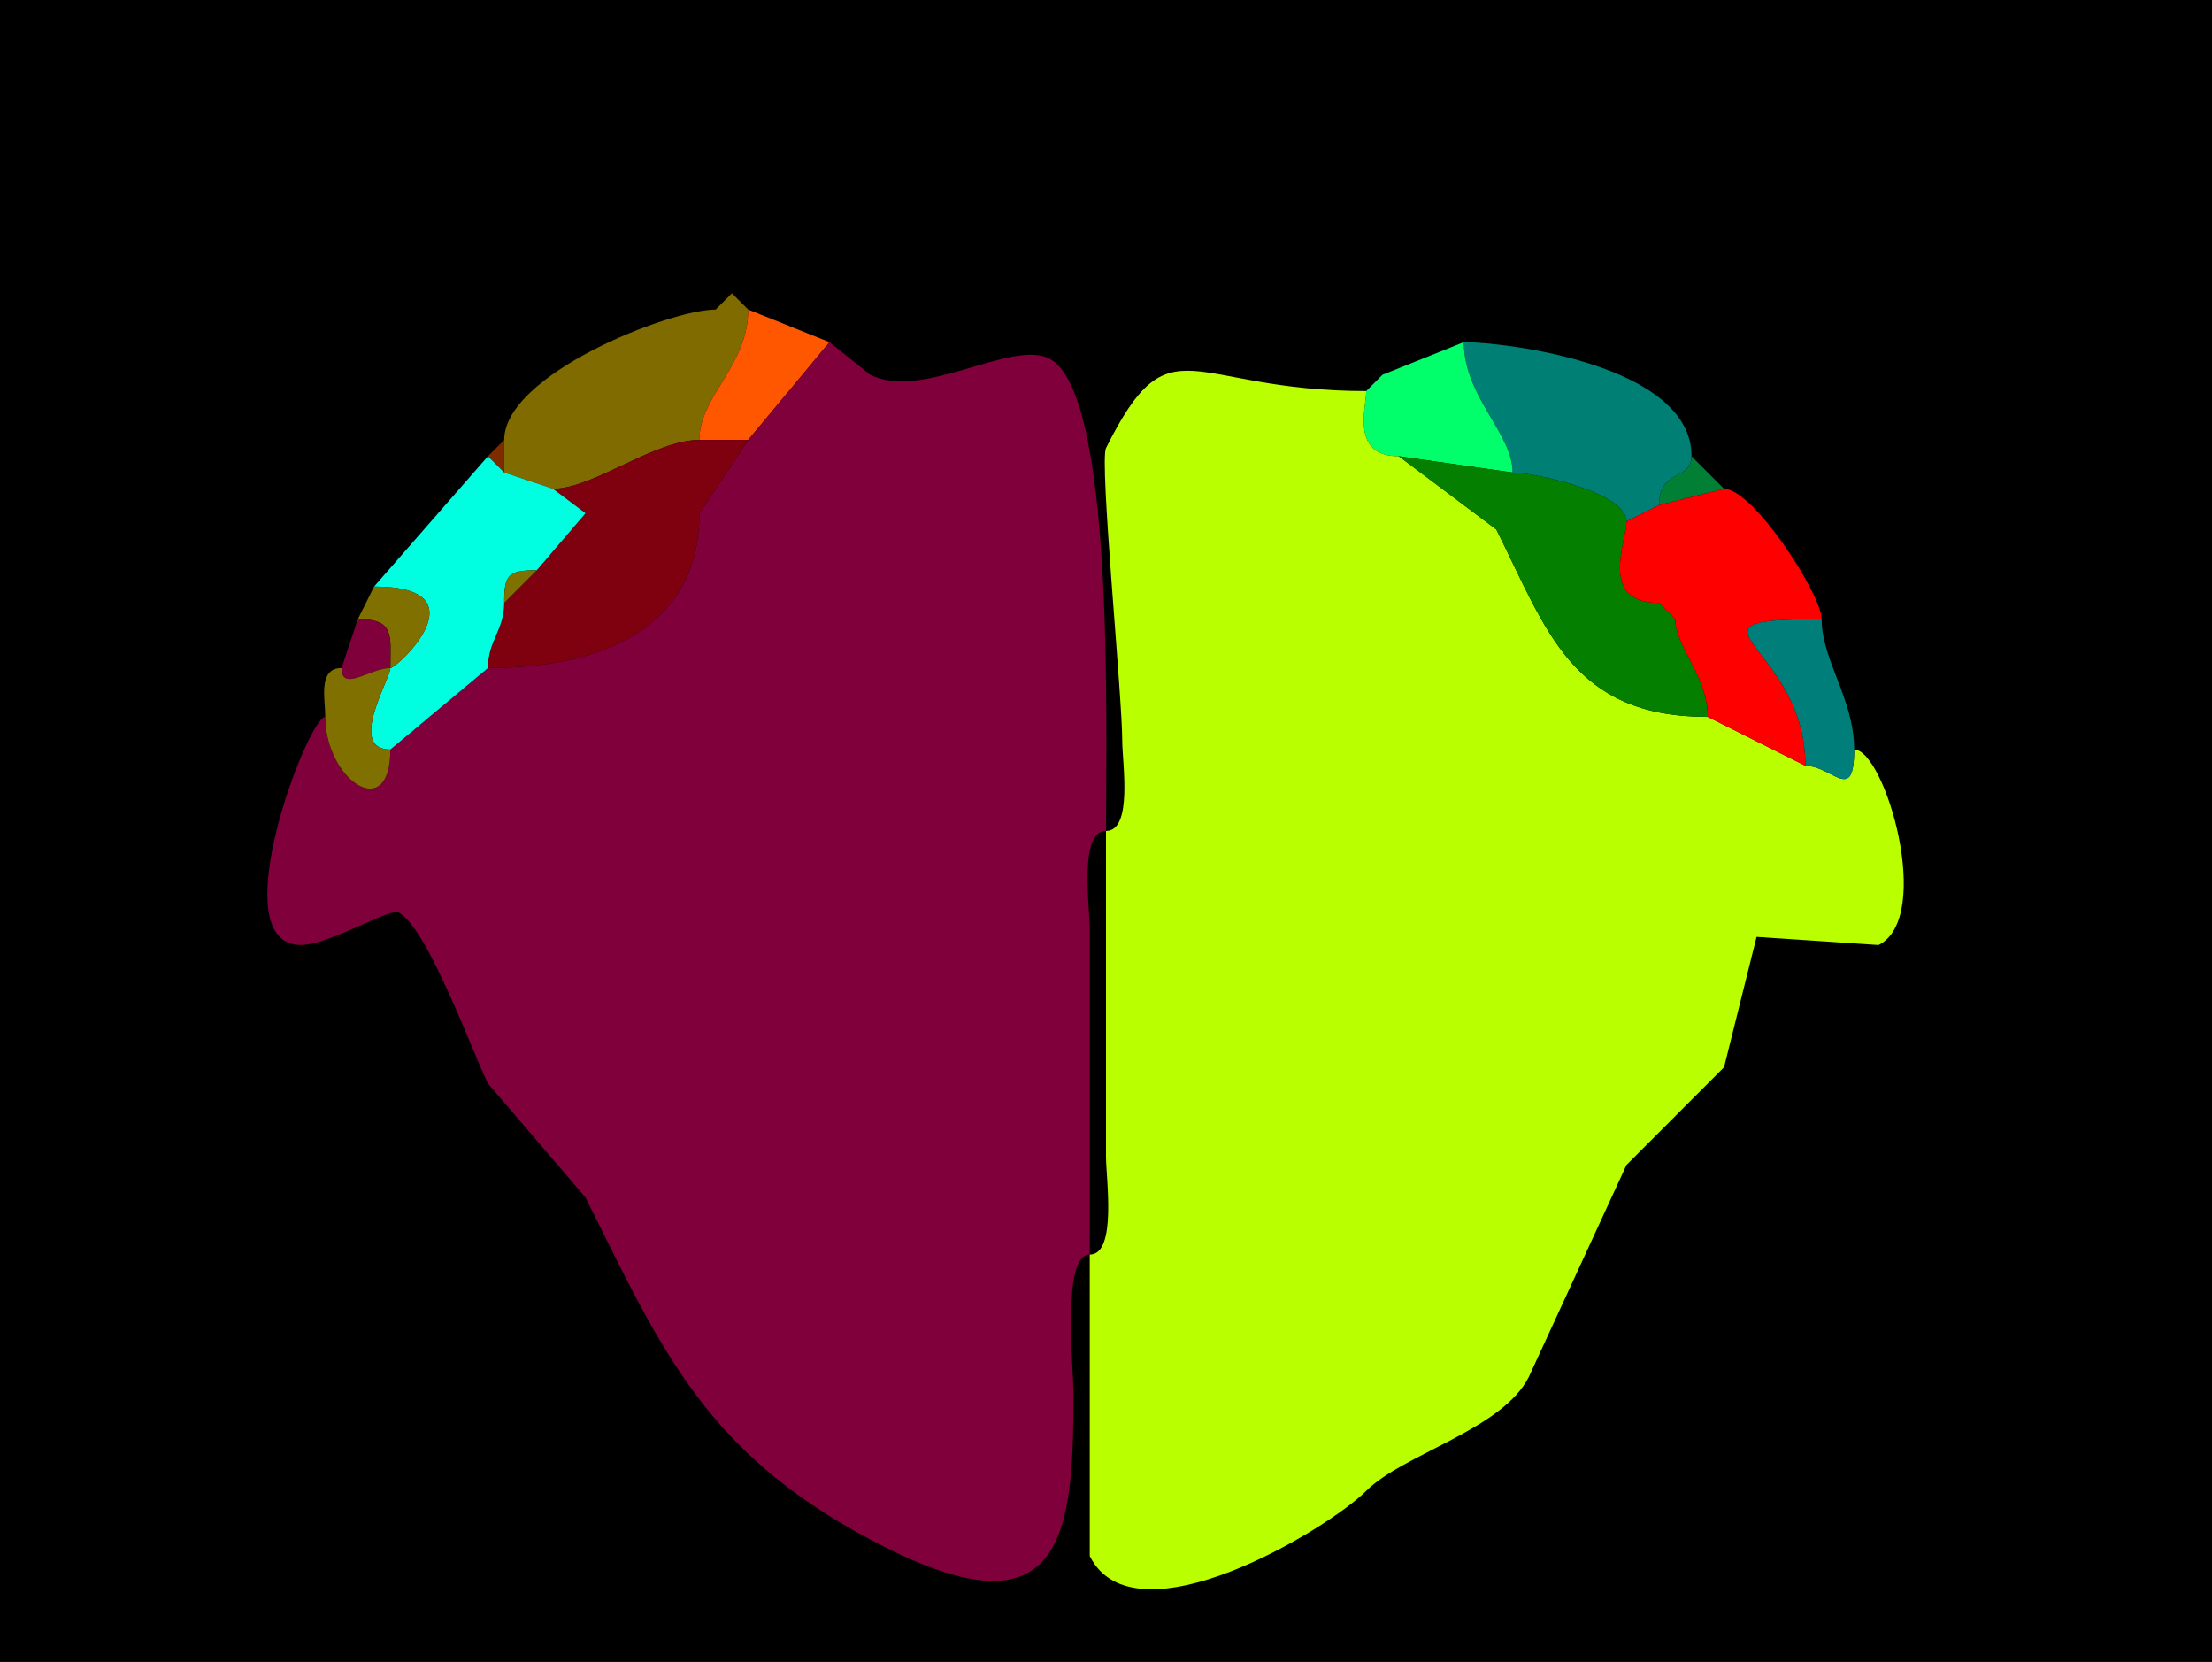 <?xml version="1.0" encoding="UTF-8"?>
<svg xmlns="http://www.w3.org/2000/svg" xmlns:xlink="http://www.w3.org/1999/xlink" width="430px" height="323px" viewBox="0 0 430 323" version="1.1">
<g id="surface1">
<rect x="0" y="0" width="430" height="323" style="fill:rgb(0%,0%,0%);fill-opacity:1;stroke:none;"/>
<path style=" stroke:none;fill-rule:nonzero;fill:rgb(49.804%,0%,22.745%);fill-opacity:1;" d="M 142.281 57 L 139.117 60.168 C 139.117 60.168 142.281 57 142.281 57 Z M 142.281 57 "/>
<path style=" stroke:none;fill-rule:nonzero;fill:rgb(49.804%,41.961%,0%);fill-opacity:1;" d="M 98.016 91.832 L 107.5 95 C 115.297 95 127.207 85.5 135.957 85.5 C 135.957 76.879 145.441 71.156 145.441 60.168 C 145.441 60.168 142.281 57 142.281 57 C 142.281 57 139.117 60.168 139.117 60.168 C 130.098 60.168 98.016 72.816 98.016 85.5 C 98.016 85.5 98.016 91.832 98.016 91.832 Z M 98.016 91.832 "/>
<path style=" stroke:none;fill-rule:nonzero;fill:rgb(100%,34.118%,0%);fill-opacity:1;" d="M 135.957 85.5 L 145.441 85.5 C 145.441 85.5 161.25 66.5 161.25 66.5 C 161.25 66.5 145.441 60.168 145.441 60.168 C 145.441 71.156 135.957 76.879 135.957 85.5 Z M 135.957 85.5 "/>
<path style=" stroke:none;fill-rule:nonzero;fill:rgb(0%,49.804%,45.882%);fill-opacity:1;" d="M 322.5 98.168 L 316.176 101.332 C 316.176 95.625 297.898 91.832 294.043 91.832 C 294.043 84.219 284.559 77.113 284.559 66.5 C 292.535 66.5 328.824 70.836 328.824 88.668 C 328.824 93.359 322.5 91.152 322.5 98.168 Z M 322.5 98.168 "/>
<path style=" stroke:none;fill-rule:nonzero;fill:rgb(49.804%,0%,22.745%);fill-opacity:1;" d="M 215 161.5 C 209.676 161.5 211.84 176.316 211.84 180.5 L 211.84 243.832 C 206.324 243.832 208.676 265.898 208.676 270.75 C 208.676 297.754 207.02 318.211 172.316 300.832 C 137.457 283.375 128.918 262.988 113.824 232.75 C 113.824 232.75 94.852 210.582 94.852 210.582 C 91.879 204.629 83.027 180.121 77.465 177.332 C 75.746 176.473 63.918 183.668 58.492 183.668 C 42.84 183.668 59.875 139.332 63.234 139.332 C 63.234 151.539 75.883 160.219 75.883 145.668 C 75.883 145.668 94.852 129.832 94.852 129.832 C 118 129.832 135.957 121.367 135.957 99.75 C 135.957 99.75 145.441 85.5 145.441 85.5 C 145.441 85.5 161.25 66.5 161.25 66.5 C 161.25 66.5 169.156 72.832 169.156 72.832 C 179.293 77.91 196.562 65.973 203.934 69.668 C 216.613 76.016 215 139.34 215 161.5 Z M 215 161.5 "/>
<path style=" stroke:none;fill-rule:nonzero;fill:rgb(0%,100%,41.961%);fill-opacity:1;" d="M 271.91 88.668 L 294.043 91.832 C 294.043 84.219 284.559 77.113 284.559 66.5 C 284.559 66.5 268.75 72.832 268.75 72.832 C 268.75 72.832 265.59 76 265.59 76 C 265.59 79.18 262.496 88.668 271.91 88.668 Z M 271.91 88.668 "/>
<path style=" stroke:none;fill-rule:nonzero;fill:rgb(72.941%,100%,0%);fill-opacity:1;" d="M 215 161.5 L 215 224.832 C 215 229.016 217.164 243.832 211.84 243.832 C 211.84 243.832 211.84 302.418 211.84 302.418 C 220.559 319.887 258.113 297.238 265.59 289.75 C 272.738 282.59 292.074 277.863 297.207 267.582 C 297.207 267.582 316.176 226.418 316.176 226.418 C 316.176 226.418 335.148 207.418 335.148 207.418 C 335.148 207.418 341.469 182.082 341.469 182.082 C 341.469 182.082 365.184 183.668 365.184 183.668 C 376.004 178.25 366.363 145.668 360.441 145.668 C 360.441 156.375 356.199 148.832 350.957 148.832 C 350.957 148.832 331.984 139.332 331.984 139.332 C 305.562 139.332 300.645 122.469 290.883 102.918 C 290.883 102.918 271.91 88.668 271.91 88.668 C 262.496 88.668 265.59 79.18 265.59 76 C 230.809 76 227.586 61.871 215 87.082 C 213.684 89.719 218.16 135.129 218.16 144.082 C 218.16 148.129 220.266 161.5 215 161.5 Z M 215 161.5 "/>
<path style=" stroke:none;fill-rule:nonzero;fill:rgb(72.941%,100%,0%);fill-opacity:1;" d="M 268.75 72.832 L 265.59 76 C 265.59 76 268.75 72.832 268.75 72.832 Z M 268.75 72.832 "/>
<path style=" stroke:none;fill-rule:nonzero;fill:rgb(49.804%,16.863%,0%);fill-opacity:1;" d="M 94.852 88.668 L 98.016 91.832 C 98.016 91.832 98.016 85.5 98.016 85.5 C 98.016 85.5 94.852 88.668 94.852 88.668 Z M 94.852 88.668 "/>
<path style=" stroke:none;fill-rule:nonzero;fill:rgb(49.804%,0%,5.49%);fill-opacity:1;" d="M 98.016 117.168 C 98.016 122.465 94.852 124.535 94.852 129.832 C 118 129.832 135.957 121.367 135.957 99.75 C 135.957 99.75 145.441 85.5 145.441 85.5 C 145.441 85.5 135.957 85.5 135.957 85.5 C 127.207 85.5 115.297 95 107.5 95 C 107.5 95 113.824 99.75 113.824 99.75 C 113.824 99.75 104.34 110.832 104.34 110.832 C 104.34 110.832 98.016 117.168 98.016 117.168 Z M 98.016 117.168 "/>
<path style=" stroke:none;fill-rule:nonzero;fill:rgb(0%,100%,88.235%);fill-opacity:1;" d="M 94.852 129.832 L 75.883 145.668 C 67.465 145.668 75.883 131.957 75.883 129.832 C 77.238 129.832 94.117 114 72.719 114 C 72.719 114 94.852 88.668 94.852 88.668 C 94.852 88.668 98.016 91.832 98.016 91.832 C 98.016 91.832 107.5 95 107.5 95 C 107.5 95 113.824 99.75 113.824 99.75 C 113.824 99.75 104.34 110.832 104.34 110.832 C 98.816 110.832 98.016 111.637 98.016 117.168 C 98.016 122.465 94.852 124.535 94.852 129.832 Z M 94.852 129.832 "/>
<path style=" stroke:none;fill-rule:nonzero;fill:rgb(1.569%,49.804%,0%);fill-opacity:1;" d="M 325.66 120.332 C 325.66 125.762 331.984 131.359 331.984 139.332 C 305.562 139.332 300.645 122.469 290.883 102.918 C 290.883 102.918 271.91 88.668 271.91 88.668 C 271.91 88.668 294.043 91.832 294.043 91.832 C 297.898 91.832 316.176 95.625 316.176 101.332 C 316.176 105.281 310.723 117.168 322.5 117.168 C 322.5 117.168 325.66 120.332 325.66 120.332 Z M 325.66 120.332 "/>
<path style=" stroke:none;fill-rule:nonzero;fill:rgb(0%,49.804%,20.784%);fill-opacity:1;" d="M 335.148 95 L 322.5 98.168 C 322.5 91.152 328.824 93.359 328.824 88.668 C 328.824 88.668 335.148 95 335.148 95 Z M 335.148 95 "/>
<path style=" stroke:none;fill-rule:nonzero;fill:rgb(100%,0%,0%);fill-opacity:1;" d="M 331.984 139.332 L 350.957 148.832 C 350.957 125.008 323.688 120.332 354.117 120.332 C 354.117 115.566 340.848 95 335.148 95 C 335.148 95 322.5 98.168 322.5 98.168 C 322.5 98.168 316.176 101.332 316.176 101.332 C 316.176 105.281 310.723 117.168 322.5 117.168 C 322.5 117.168 325.66 120.332 325.66 120.332 C 325.66 125.762 331.984 131.359 331.984 139.332 Z M 331.984 139.332 "/>
<path style=" stroke:none;fill-rule:nonzero;fill:rgb(49.804%,43.922%,0%);fill-opacity:1;" d="M 104.34 110.832 C 98.816 110.832 98.016 111.637 98.016 117.168 C 98.016 117.168 104.34 110.832 104.34 110.832 Z M 104.34 110.832 "/>
<path style=" stroke:none;fill-rule:nonzero;fill:rgb(49.804%,43.922%,0%);fill-opacity:1;" d="M 69.559 120.332 C 76.809 120.332 75.883 123.492 75.883 129.832 C 77.238 129.832 94.117 114 72.719 114 C 72.719 114 69.559 120.332 69.559 120.332 Z M 69.559 120.332 "/>
<path style=" stroke:none;fill-rule:nonzero;fill:rgb(0%,49.804%,47.843%);fill-opacity:1;" d="M 322.5 117.168 L 325.66 120.332 C 325.66 120.332 322.5 117.168 322.5 117.168 Z M 322.5 117.168 "/>
<path style=" stroke:none;fill-rule:nonzero;fill:rgb(0%,49.804%,47.843%);fill-opacity:1;" d="M 360.441 145.668 C 360.441 156.375 356.199 148.832 350.957 148.832 C 350.957 125.008 323.688 120.332 354.117 120.332 C 354.117 128.32 360.441 135.879 360.441 145.668 Z M 360.441 145.668 "/>
<path style=" stroke:none;fill-rule:nonzero;fill:rgb(49.804%,0%,22.745%);fill-opacity:1;" d="M 66.398 129.832 C 66.398 134.629 71.969 129.832 75.883 129.832 C 75.883 123.492 76.809 120.332 69.559 120.332 C 69.559 120.332 66.398 129.832 66.398 129.832 Z M 66.398 129.832 "/>
<path style=" stroke:none;fill-rule:nonzero;fill:rgb(49.804%,43.922%,0%);fill-opacity:1;" d="M 63.234 139.332 C 63.234 151.539 75.883 160.219 75.883 145.668 C 67.465 145.668 75.883 131.957 75.883 129.832 C 71.969 129.832 66.398 134.629 66.398 129.832 C 61.738 129.832 63.234 136.016 63.234 139.332 Z M 63.234 139.332 "/>
</g>
</svg>
